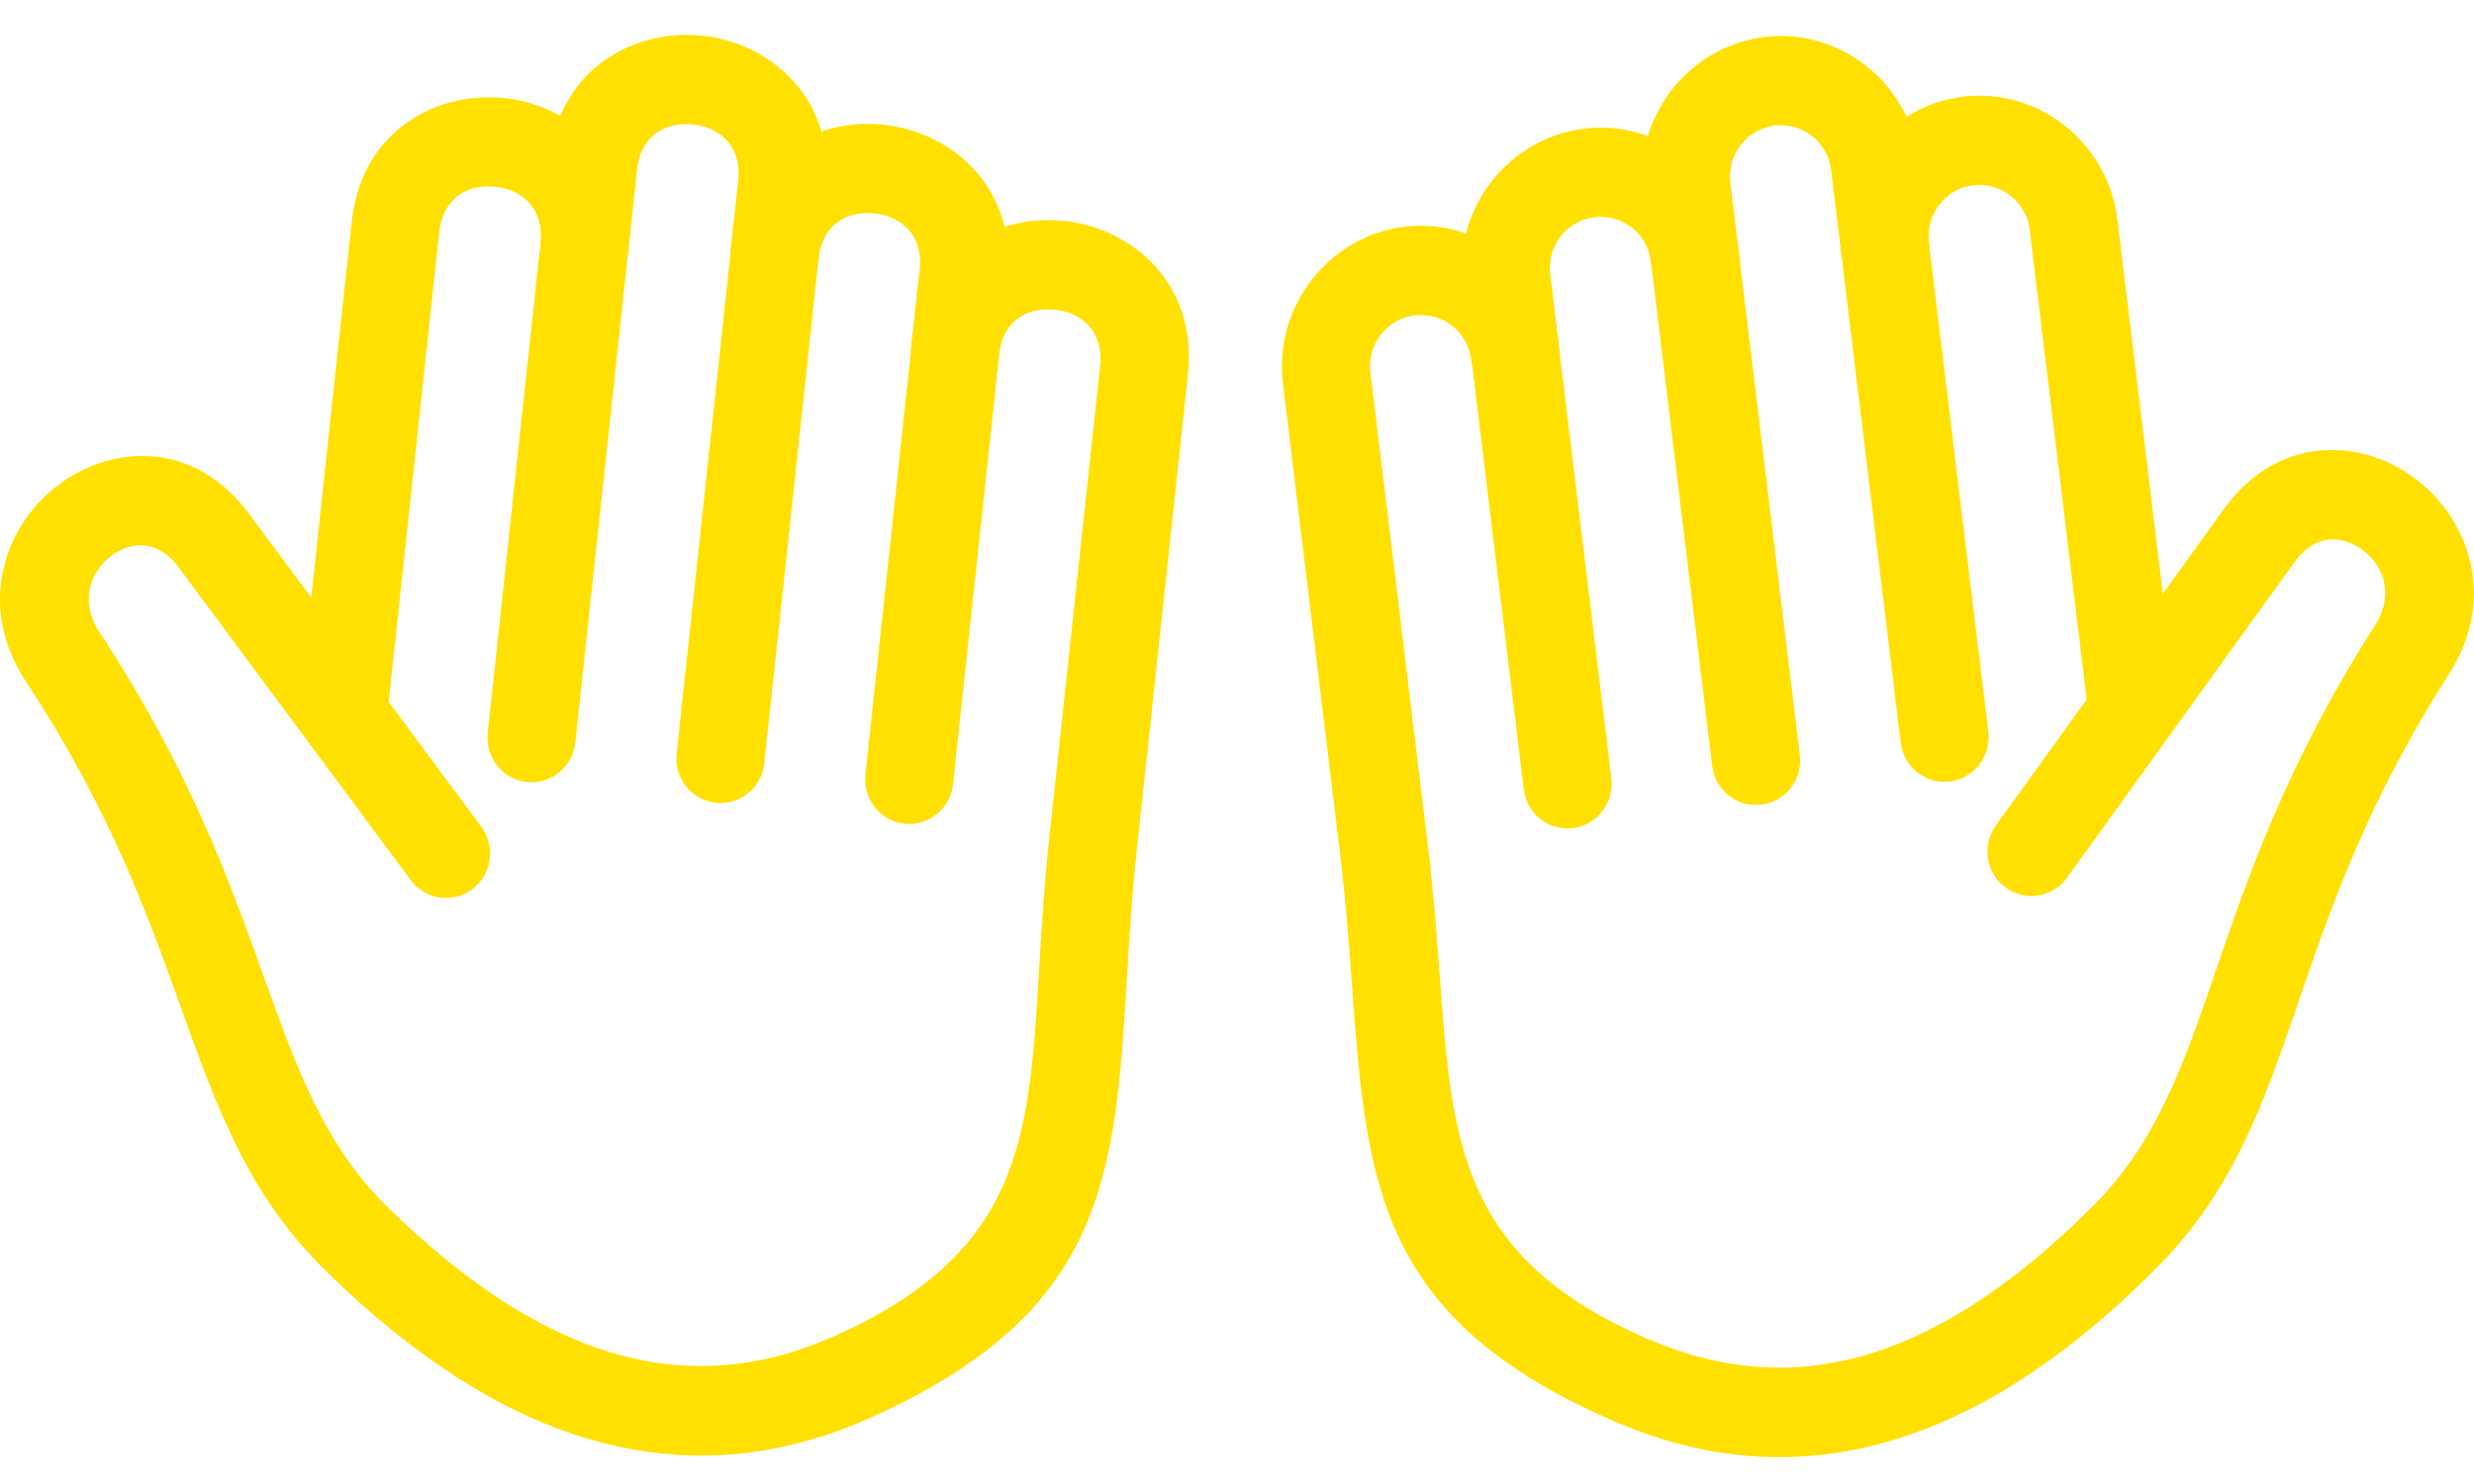 <svg xmlns="http://www.w3.org/2000/svg" fill="none" viewBox="0 0 40 24" height="24" width="40">
<g clip-path="url(#clip0)">
<path fill="#FFE000" d="M16.263 4.735C16.305 4.339 16.02 3.983 15.629 3.943C15.237 3.9 14.886 4.188 14.846 4.585L13.992 12.528C13.949 12.924 14.234 13.28 14.626 13.321C15.017 13.364 15.369 13.075 15.409 12.679L16.263 4.735Z"></path>
<path fill="#FFE000" d="M13.271 3.846C13.313 3.45 13.028 3.094 12.637 3.053C12.245 3.011 11.894 3.299 11.854 3.695L10.94 12.19C10.897 12.587 11.182 12.942 11.574 12.983C11.965 13.026 12.317 12.738 12.357 12.341L13.271 3.846Z"></path>
<path fill="#FFE000" d="M10.134 4.283C10.177 3.887 9.892 3.531 9.5 3.49C9.109 3.447 8.757 3.736 8.717 4.132L7.886 11.855C7.843 12.251 8.128 12.607 8.519 12.648C8.911 12.69 9.262 12.402 9.302 12.006L10.134 4.283Z"></path>
<path fill="#FFE000" d="M8.74 3.932C8.698 4.328 8.982 4.684 9.374 4.724C9.765 4.767 10.117 4.479 10.157 4.082C10.272 3.008 9.756 2.25 9.033 1.858C8.762 1.712 8.464 1.619 8.161 1.588C7.859 1.554 7.55 1.579 7.256 1.662C6.466 1.887 5.801 2.515 5.686 3.594L4.84 11.447C4.798 11.844 5.083 12.199 5.474 12.24C5.866 12.283 6.217 11.995 6.257 11.598L7.103 3.745C7.145 3.351 7.372 3.126 7.641 3.049C7.759 3.015 7.886 3.006 8.01 3.02C8.135 3.033 8.257 3.069 8.362 3.128C8.609 3.263 8.782 3.535 8.74 3.932Z"></path>
<path fill="#FFE000" d="M11.816 4.026C11.774 4.422 12.059 4.778 12.45 4.819C12.842 4.861 13.193 4.573 13.233 4.177L13.353 3.071C13.469 1.997 12.953 1.239 12.23 0.847C11.959 0.701 11.661 0.608 11.36 0.577C11.058 0.547 10.748 0.57 10.455 0.653C9.665 0.878 9 1.507 8.884 2.585L8.74 3.932C8.697 4.328 8.982 4.684 9.374 4.724C9.765 4.767 10.117 4.479 10.157 4.082L10.301 2.736C10.344 2.342 10.57 2.117 10.84 2.042C10.957 2.009 11.084 2 11.209 2.013C11.334 2.027 11.456 2.063 11.56 2.121C11.805 2.254 11.979 2.524 11.936 2.921L11.816 4.026Z"></path>
<path fill="#FFE000" d="M14.739 5.575C14.697 5.971 14.982 6.327 15.373 6.368C15.764 6.411 16.116 6.122 16.156 5.726L16.287 4.512C16.403 3.438 15.887 2.68 15.164 2.288C14.893 2.142 14.595 2.049 14.294 2.018C13.992 1.984 13.682 2.009 13.389 2.092C12.599 2.317 11.934 2.945 11.818 4.024C11.776 4.42 12.061 4.776 12.452 4.816C12.844 4.859 13.195 4.571 13.235 4.175C13.278 3.781 13.505 3.556 13.774 3.481C13.892 3.447 14.018 3.438 14.143 3.452C14.268 3.465 14.39 3.501 14.494 3.56C14.739 3.693 14.913 3.963 14.87 4.359L14.739 5.575Z"></path>
<path fill="#FFE000" d="M6.642 14.235C6.878 14.552 7.325 14.618 7.639 14.379C7.952 14.14 8.017 13.69 7.781 13.37L4.028 8.311C3.417 7.487 2.596 7.262 1.846 7.424C1.533 7.491 1.237 7.626 0.977 7.818C0.716 8.007 0.494 8.248 0.329 8.525C-0.087 9.223 -0.162 10.139 0.42 11.024C1.775 13.08 2.391 14.802 2.918 16.273C3.521 17.954 4.015 19.332 5.296 20.582C6.647 21.899 8.035 22.825 9.474 23.259C10.962 23.707 12.486 23.635 14.056 22.935C17.893 21.224 18.027 19.022 18.223 15.784C18.261 15.14 18.303 14.451 18.383 13.719L19.206 6.068C19.322 4.994 18.805 4.236 18.082 3.844C17.811 3.697 17.513 3.605 17.21 3.574C16.908 3.54 16.599 3.565 16.305 3.648C15.515 3.873 14.85 4.501 14.735 5.58C14.693 5.976 14.977 6.332 15.369 6.372C15.76 6.415 16.112 6.127 16.152 5.731C16.194 5.337 16.421 5.111 16.69 5.037C16.808 5.003 16.935 4.994 17.059 5.008C17.184 5.021 17.306 5.057 17.411 5.116C17.655 5.249 17.829 5.519 17.787 5.915L16.964 13.566C16.881 14.329 16.839 15.039 16.799 15.698C16.639 18.407 16.528 20.253 13.485 21.611C12.243 22.165 11.047 22.224 9.883 21.875C8.671 21.51 7.474 20.701 6.286 19.542C5.243 18.524 4.8 17.29 4.26 15.779C3.704 14.233 3.054 12.42 1.608 10.225C1.377 9.873 1.397 9.524 1.55 9.268C1.617 9.155 1.706 9.058 1.806 8.984C1.906 8.91 2.02 8.858 2.133 8.833C2.38 8.781 2.663 8.869 2.887 9.173L6.642 14.235Z"></path>
<path fill="#FFE000" d="M25.09 4.659C25.043 4.263 24.685 3.981 24.295 4.028C23.904 4.076 23.626 4.436 23.673 4.832L24.636 12.762C24.683 13.159 25.038 13.44 25.43 13.393C25.821 13.345 26.099 12.985 26.053 12.589L25.09 4.659Z"></path>
<path fill="#FFE000" d="M28.07 3.729C28.024 3.333 27.665 3.051 27.276 3.099C26.885 3.146 26.607 3.508 26.653 3.902L27.683 12.384C27.73 12.78 28.086 13.062 28.477 13.014C28.869 12.967 29.147 12.607 29.1 12.211L28.07 3.729Z"></path>
<path fill="#FFE000" d="M31.211 4.123C31.164 3.727 30.806 3.445 30.417 3.493C30.026 3.54 29.747 3.902 29.794 4.296L30.731 12.008C30.777 12.404 31.133 12.686 31.525 12.639C31.916 12.591 32.194 12.229 32.148 11.835L31.211 4.123Z"></path>
<path fill="#FFE000"  d="M29.77 4.098C29.817 4.494 30.175 4.776 30.564 4.729C30.956 4.681 31.233 4.321 31.187 3.925C31.16 3.695 31.225 3.479 31.354 3.31C31.483 3.144 31.676 3.024 31.901 2.997C32.128 2.97 32.341 3.035 32.508 3.166C32.673 3.297 32.791 3.493 32.817 3.72L33.769 11.562C33.816 11.959 34.174 12.24 34.563 12.193C34.955 12.145 35.233 11.785 35.186 11.389L34.234 3.547C34.159 2.927 33.838 2.394 33.385 2.033C32.931 1.673 32.341 1.489 31.73 1.565C31.116 1.642 30.591 1.966 30.235 2.425C29.877 2.882 29.694 3.479 29.77 4.098Z"></path>
<path fill="#FFE000"  d="M26.693 4.236C26.74 4.632 27.098 4.913 27.487 4.866C27.879 4.819 28.157 4.456 28.11 4.062L27.977 2.959C27.95 2.729 28.015 2.513 28.144 2.344C28.273 2.178 28.466 2.058 28.691 2.031C28.918 2.004 29.131 2.07 29.298 2.2C29.463 2.331 29.581 2.527 29.607 2.754L29.77 4.098C29.816 4.494 30.175 4.776 30.564 4.729C30.955 4.681 31.233 4.321 31.187 3.925L31.024 2.581C30.949 1.961 30.628 1.428 30.175 1.068C29.721 0.707 29.131 0.523 28.52 0.599C27.908 0.676 27.381 1 27.025 1.459C26.669 1.919 26.486 2.515 26.562 3.135L26.693 4.236Z"></path>
<path fill="#FFE000"  d="M23.793 5.825C23.839 6.221 24.195 6.503 24.587 6.456C24.978 6.408 25.256 6.046 25.21 5.652L25.063 4.44C25.036 4.211 25.101 3.995 25.23 3.826C25.359 3.659 25.552 3.54 25.777 3.513C26.002 3.486 26.217 3.551 26.384 3.682C26.549 3.812 26.667 4.008 26.693 4.236C26.74 4.632 27.098 4.913 27.487 4.866C27.879 4.819 28.157 4.456 28.11 4.062C28.035 3.443 27.714 2.909 27.261 2.549C26.807 2.189 26.217 2.004 25.605 2.081C24.994 2.157 24.467 2.482 24.111 2.941C23.755 3.402 23.572 3.997 23.648 4.616L23.793 5.825Z"></path>
<path fill="#FFE000"  d="M32.27 13.35C32.039 13.672 32.11 14.122 32.426 14.354C32.744 14.588 33.189 14.516 33.418 14.197L37.102 9.085C37.324 8.779 37.602 8.687 37.851 8.736C37.967 8.759 38.08 8.811 38.18 8.881C38.285 8.955 38.376 9.049 38.443 9.16C38.601 9.414 38.625 9.763 38.398 10.117C36.979 12.337 36.354 14.156 35.822 15.707C35.302 17.225 34.875 18.466 33.845 19.499C32.673 20.674 31.487 21.496 30.281 21.879C29.12 22.246 27.921 22.203 26.673 21.667C23.615 20.355 23.479 18.508 23.279 15.797C23.23 15.133 23.177 14.419 23.085 13.668L22.158 6.028C22.131 5.798 22.195 5.582 22.325 5.413C22.454 5.247 22.647 5.127 22.872 5.1C23.096 5.073 23.312 5.138 23.479 5.269C23.644 5.4 23.762 5.596 23.788 5.823C23.835 6.219 24.191 6.501 24.582 6.453C24.974 6.406 25.252 6.044 25.205 5.65C25.13 5.028 24.809 4.497 24.355 4.136C23.899 3.776 23.312 3.592 22.701 3.668C22.089 3.745 21.562 4.069 21.206 4.528C20.85 4.99 20.667 5.584 20.743 6.203L21.671 13.843C21.759 14.584 21.811 15.268 21.857 15.905C22.095 19.137 22.26 21.336 26.122 22.996C27.703 23.674 29.225 23.728 30.706 23.259C32.141 22.804 33.516 21.861 34.85 20.523C36.114 19.258 36.588 17.873 37.168 16.185C37.675 14.705 38.269 12.974 39.593 10.905C40.165 10.009 40.078 9.092 39.653 8.401C39.484 8.124 39.259 7.888 38.999 7.703C38.736 7.516 38.436 7.383 38.123 7.32C37.371 7.169 36.55 7.408 35.952 8.239L32.27 13.35Z"></path>
</g>
<clipPath id="clip0">
      <rect width="40" height="23" fill="white" transform="translate(0 0.565)"/>
    </clipPath>
</svg>
